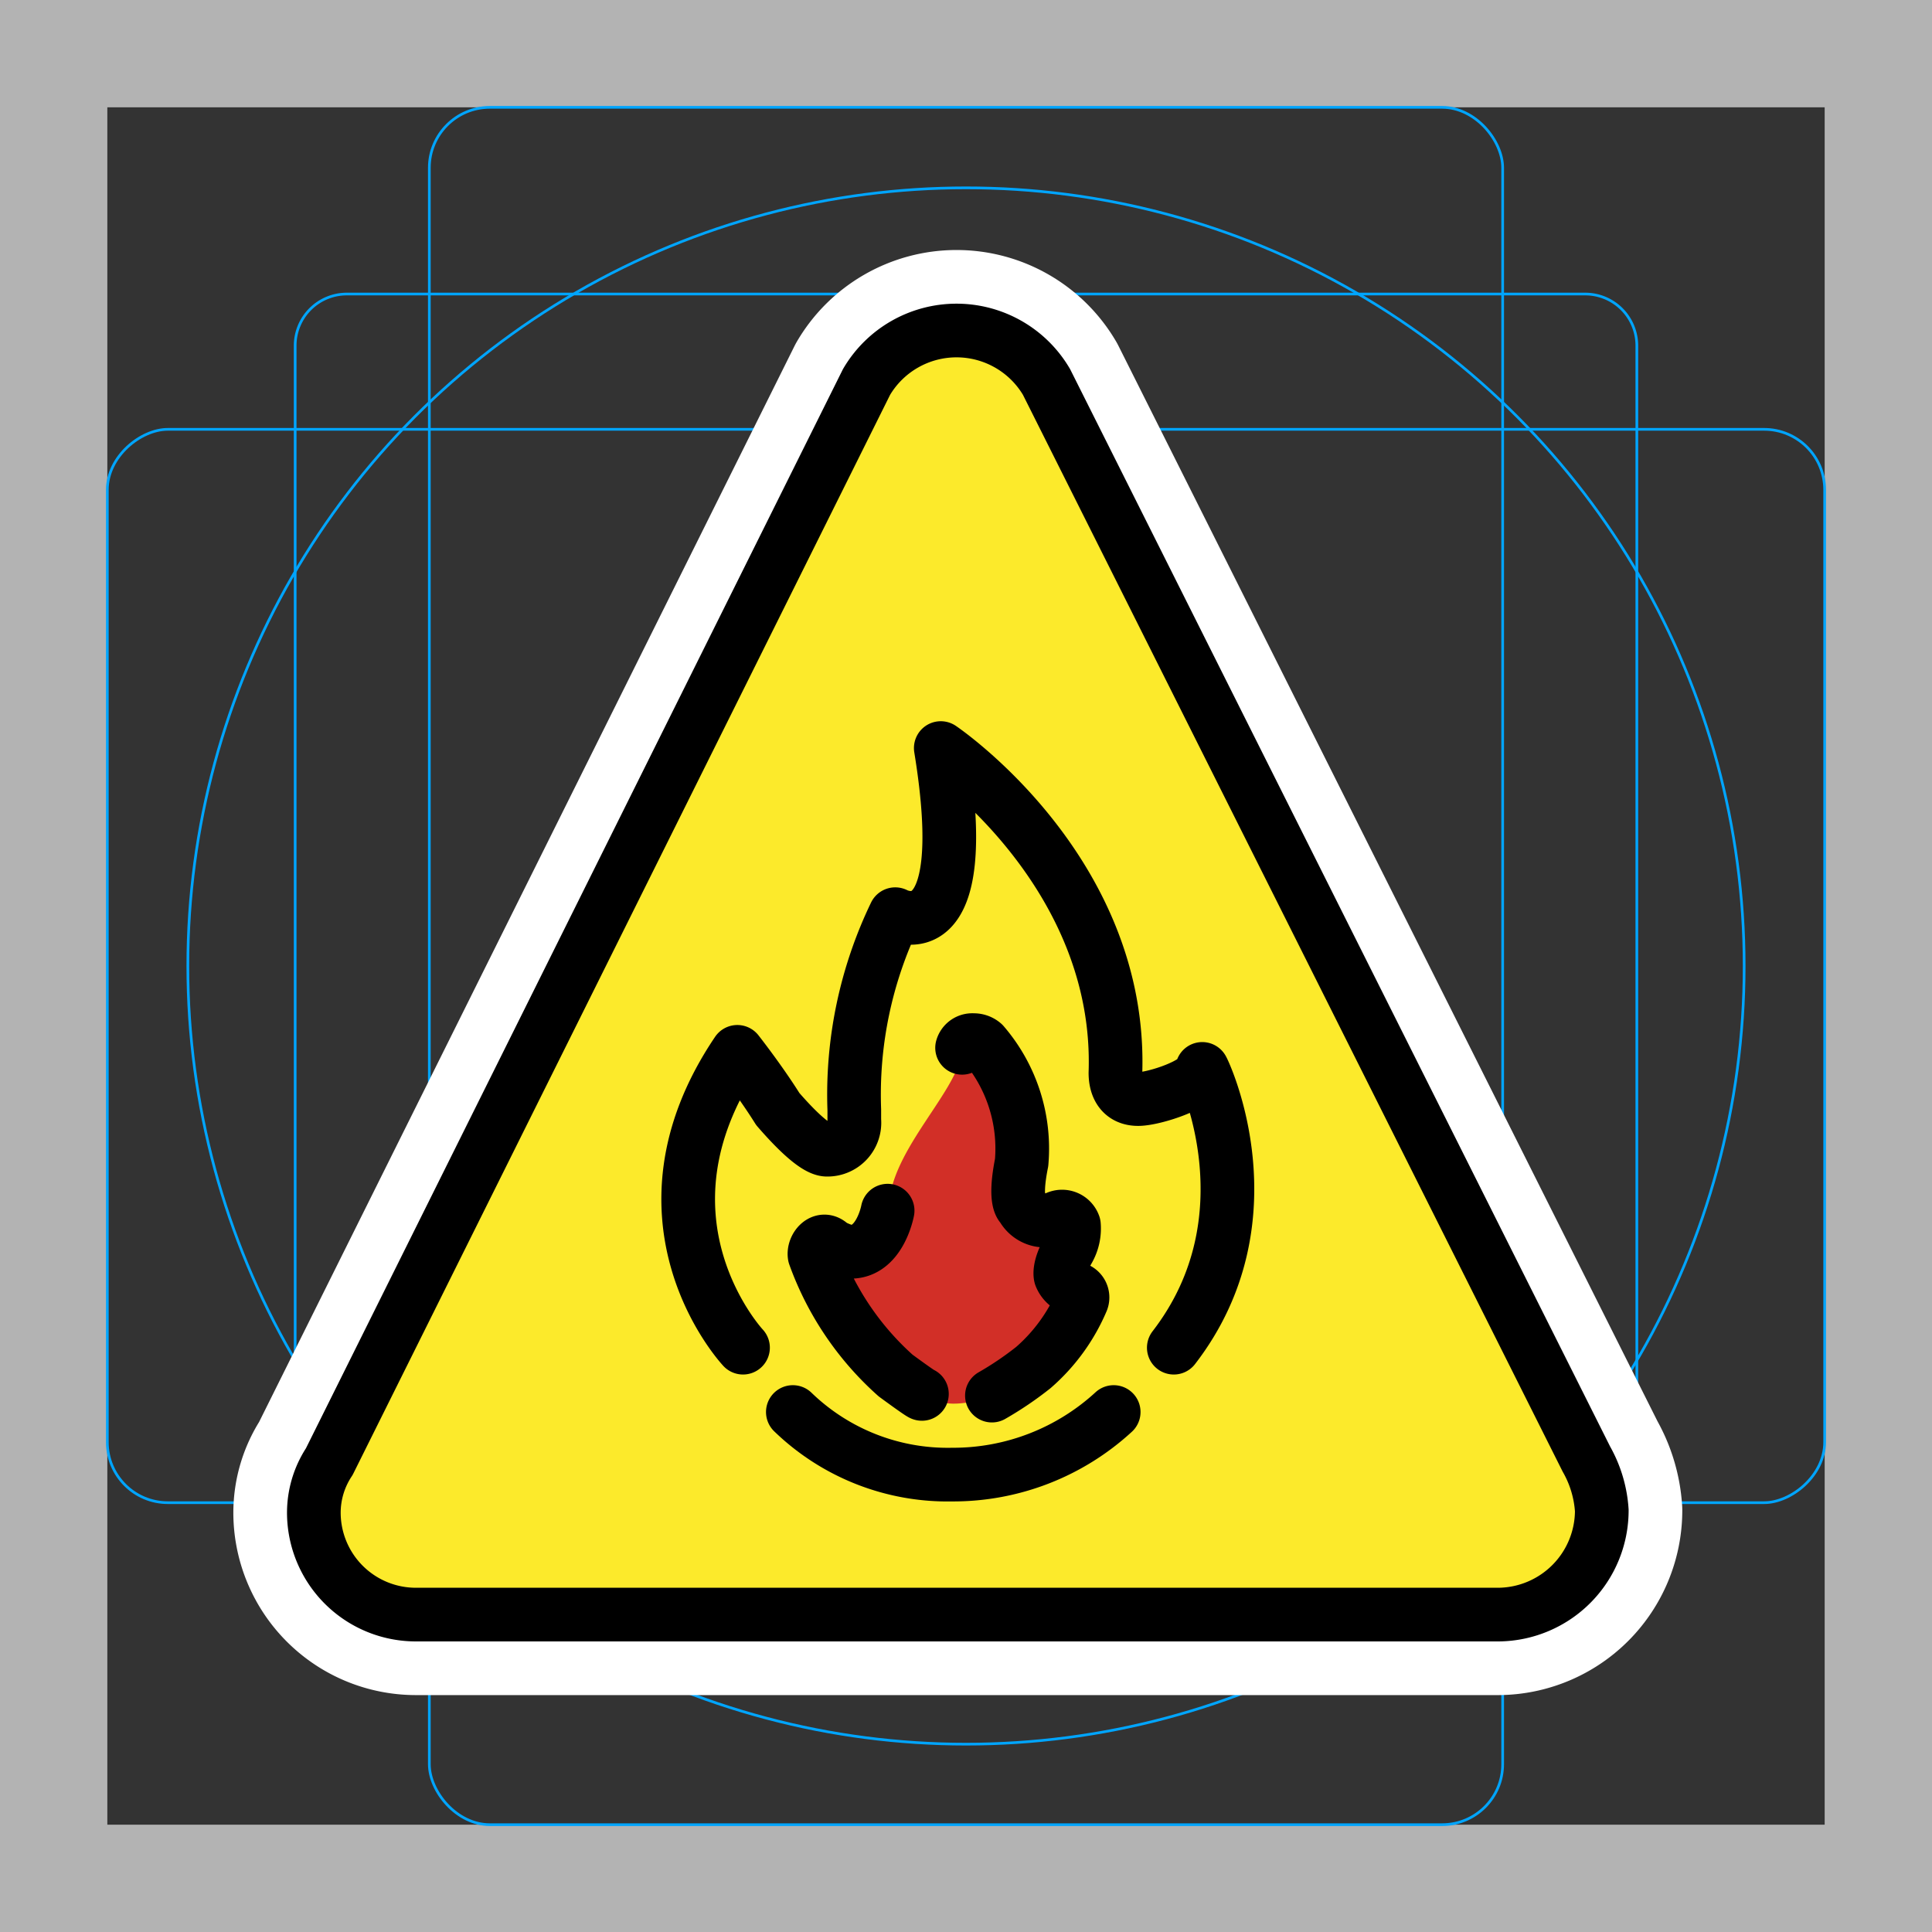 <svg viewBox="0 0 72 72" xmlns="http://www.w3.org/2000/svg"><rect x="0" y="0" width="72" height="72" fill="#333333" stroke="none"/><path fill="#b3b3b3" d="M68 4v64H4V4h64m4-4H0v72h72V0z"/><path fill="none" stroke="#00a5ff" stroke-miterlimit="10" stroke-width=".1" d="M12.923 10.958h46.154A1.923 1.923 0 0161 12.881v46.154a1.923 1.923 0 01-1.923 1.923H12.923A1.923 1.923 0 0111 59.035V12.881a1.923 1.923 0 011.923-1.923z"/><rect x="16" y="4" rx="2.254" ry="2.254" width="40" height="64" fill="none" stroke="#00a5ff" stroke-miterlimit="10" stroke-width=".1"/><rect x="16" y="4" rx="2.254" ry="2.254" width="40" height="64" transform="rotate(90 36 36)" fill="none" stroke="#00a5ff" stroke-miterlimit="10" stroke-width=".1"/><circle cx="36" cy="36" r="29" fill="none" stroke="#00a5ff" stroke-miterlimit="10" stroke-width=".1"/><g stroke-linecap="round" stroke-miterlimit="10" stroke-width="6" stroke="#fff" fill="none" stroke-linejoin="round"><path d="M29.547 52.622a8.294 8.294 0 005.937 2.332 8.836 8.836 0 006.02-2.332M27.69 50.224s-4.452-4.75-.212-11.025c0 0 .856 1.088 1.508 2.132.486.56 1.367 1.515 1.833 1.515a1.004 1.004 0 001.018-1.103v-.381a15.477 15.477 0 011.526-7.293s2.969 1.611 1.697-6.191c0 0 6.763 4.558 6.509 12.106 0 .551.248.975.847.975.59 0 2.388-.572 2.388-1.124.042.043 2.671 5.555-1.06 10.389"/><path d="M33.079 45.118h0s-.298 1.641-1.488 1.527a2.674 2.674 0 01-.61-.245c-.328-.36-.674.084-.624.39a10.963 10.963 0 003.02 4.472s.93.685.98.685m2.609.063a12.345 12.345 0 001.547-1.048 6.84 6.84 0 001.806-2.487.335.335 0 00-.297-.458.782.782 0 01-.496-.458h0s-.1-.305.297-.992a1.604 1.604 0 00.199-.916.469.469 0 00-.645-.267.96.96 0 01-1.29-.42s-.312-.153-.014-1.64a5.996 5.996 0 00-1.425-4.428.546.546 0 00-.377-.133.395.395 0 00-.417.286"/><path d="M32.294 14.233a3.892 3.892 0 016.706 0l20.12 40.142a4.462 4.462 0 01.574 1.916 3.885 3.885 0 01-3.832 3.88H15.528a3.803 3.803 0 01-3.832-3.784 3.454 3.454 0 01.575-1.916l20.023-40.238"/></g><path fill="#fcea2b" d="M32.294 14.233a3.892 3.892 0 016.706 0l20.12 40.142a4.462 4.462 0 01.574 1.916 3.885 3.885 0 01-3.832 3.88H15.528a3.803 3.803 0 01-3.832-3.784 3.454 3.454 0 01.575-1.916l20.023-40.238"/><path fill="#d22f27" d="M35.854 39.049c0 1.505-2.728 3.81-2.728 5.991l-.06.188s-.322 1.428-1.39 1.428a1.313 1.313 0 01-.772-.325c-.262-.244-.6.13-.547.458.16 1.31 3.023 5.521 5.17 5.521 2.456 0 4.629-2.945 4.822-3.985 0-.498-.834-.187-.834-.873 0-.582.507-.964.507-1.729a.41.41 0 00-.424-.378c-.191 0-.46.134-.674.134-.82 0-1.007-.746-1.007-1.51 0 0 .154.05.154-1.58a5.883 5.883 0 00-1.422-3.493.551.551 0 00-.357-.133c-.19 0-.438.084-.438.286z"/><g fill="none" stroke="#000" stroke-linecap="round" stroke-linejoin="round" stroke-width="2"><path d="M29.547 52.622a8.294 8.294 0 005.937 2.332 8.836 8.836 0 006.02-2.332M27.69 50.224s-4.452-4.75-.212-11.025c0 0 .856 1.088 1.508 2.132.486.56 1.367 1.515 1.833 1.515a1.004 1.004 0 001.018-1.103v-.381a15.477 15.477 0 011.526-7.293s2.969 1.611 1.697-6.191c0 0 6.763 4.558 6.509 12.106 0 .551.248.975.847.975.59 0 2.388-.572 2.388-1.124.042.043 2.671 5.555-1.06 10.389"/><path d="M33.079 45.118h0s-.298 1.641-1.488 1.527a2.674 2.674 0 01-.61-.245c-.328-.36-.674.084-.624.39a10.963 10.963 0 003.02 4.472s.93.685.98.685m2.609.063a12.345 12.345 0 001.547-1.048 6.84 6.84 0 001.806-2.487.335.335 0 00-.297-.458.782.782 0 01-.496-.458h0s-.1-.305.297-.992a1.604 1.604 0 00.199-.916.469.469 0 00-.645-.267.96.96 0 01-1.29-.42s-.312-.153-.014-1.64a5.996 5.996 0 00-1.425-4.428.546.546 0 00-.377-.133.395.395 0 00-.417.286"/><path d="M32.294 14.233a3.892 3.892 0 016.706 0l20.12 40.142a4.462 4.462 0 01.574 1.916 3.885 3.885 0 01-3.832 3.88H15.528a3.803 3.803 0 01-3.832-3.784 3.454 3.454 0 01.575-1.916l20.023-40.238"/></g></svg>